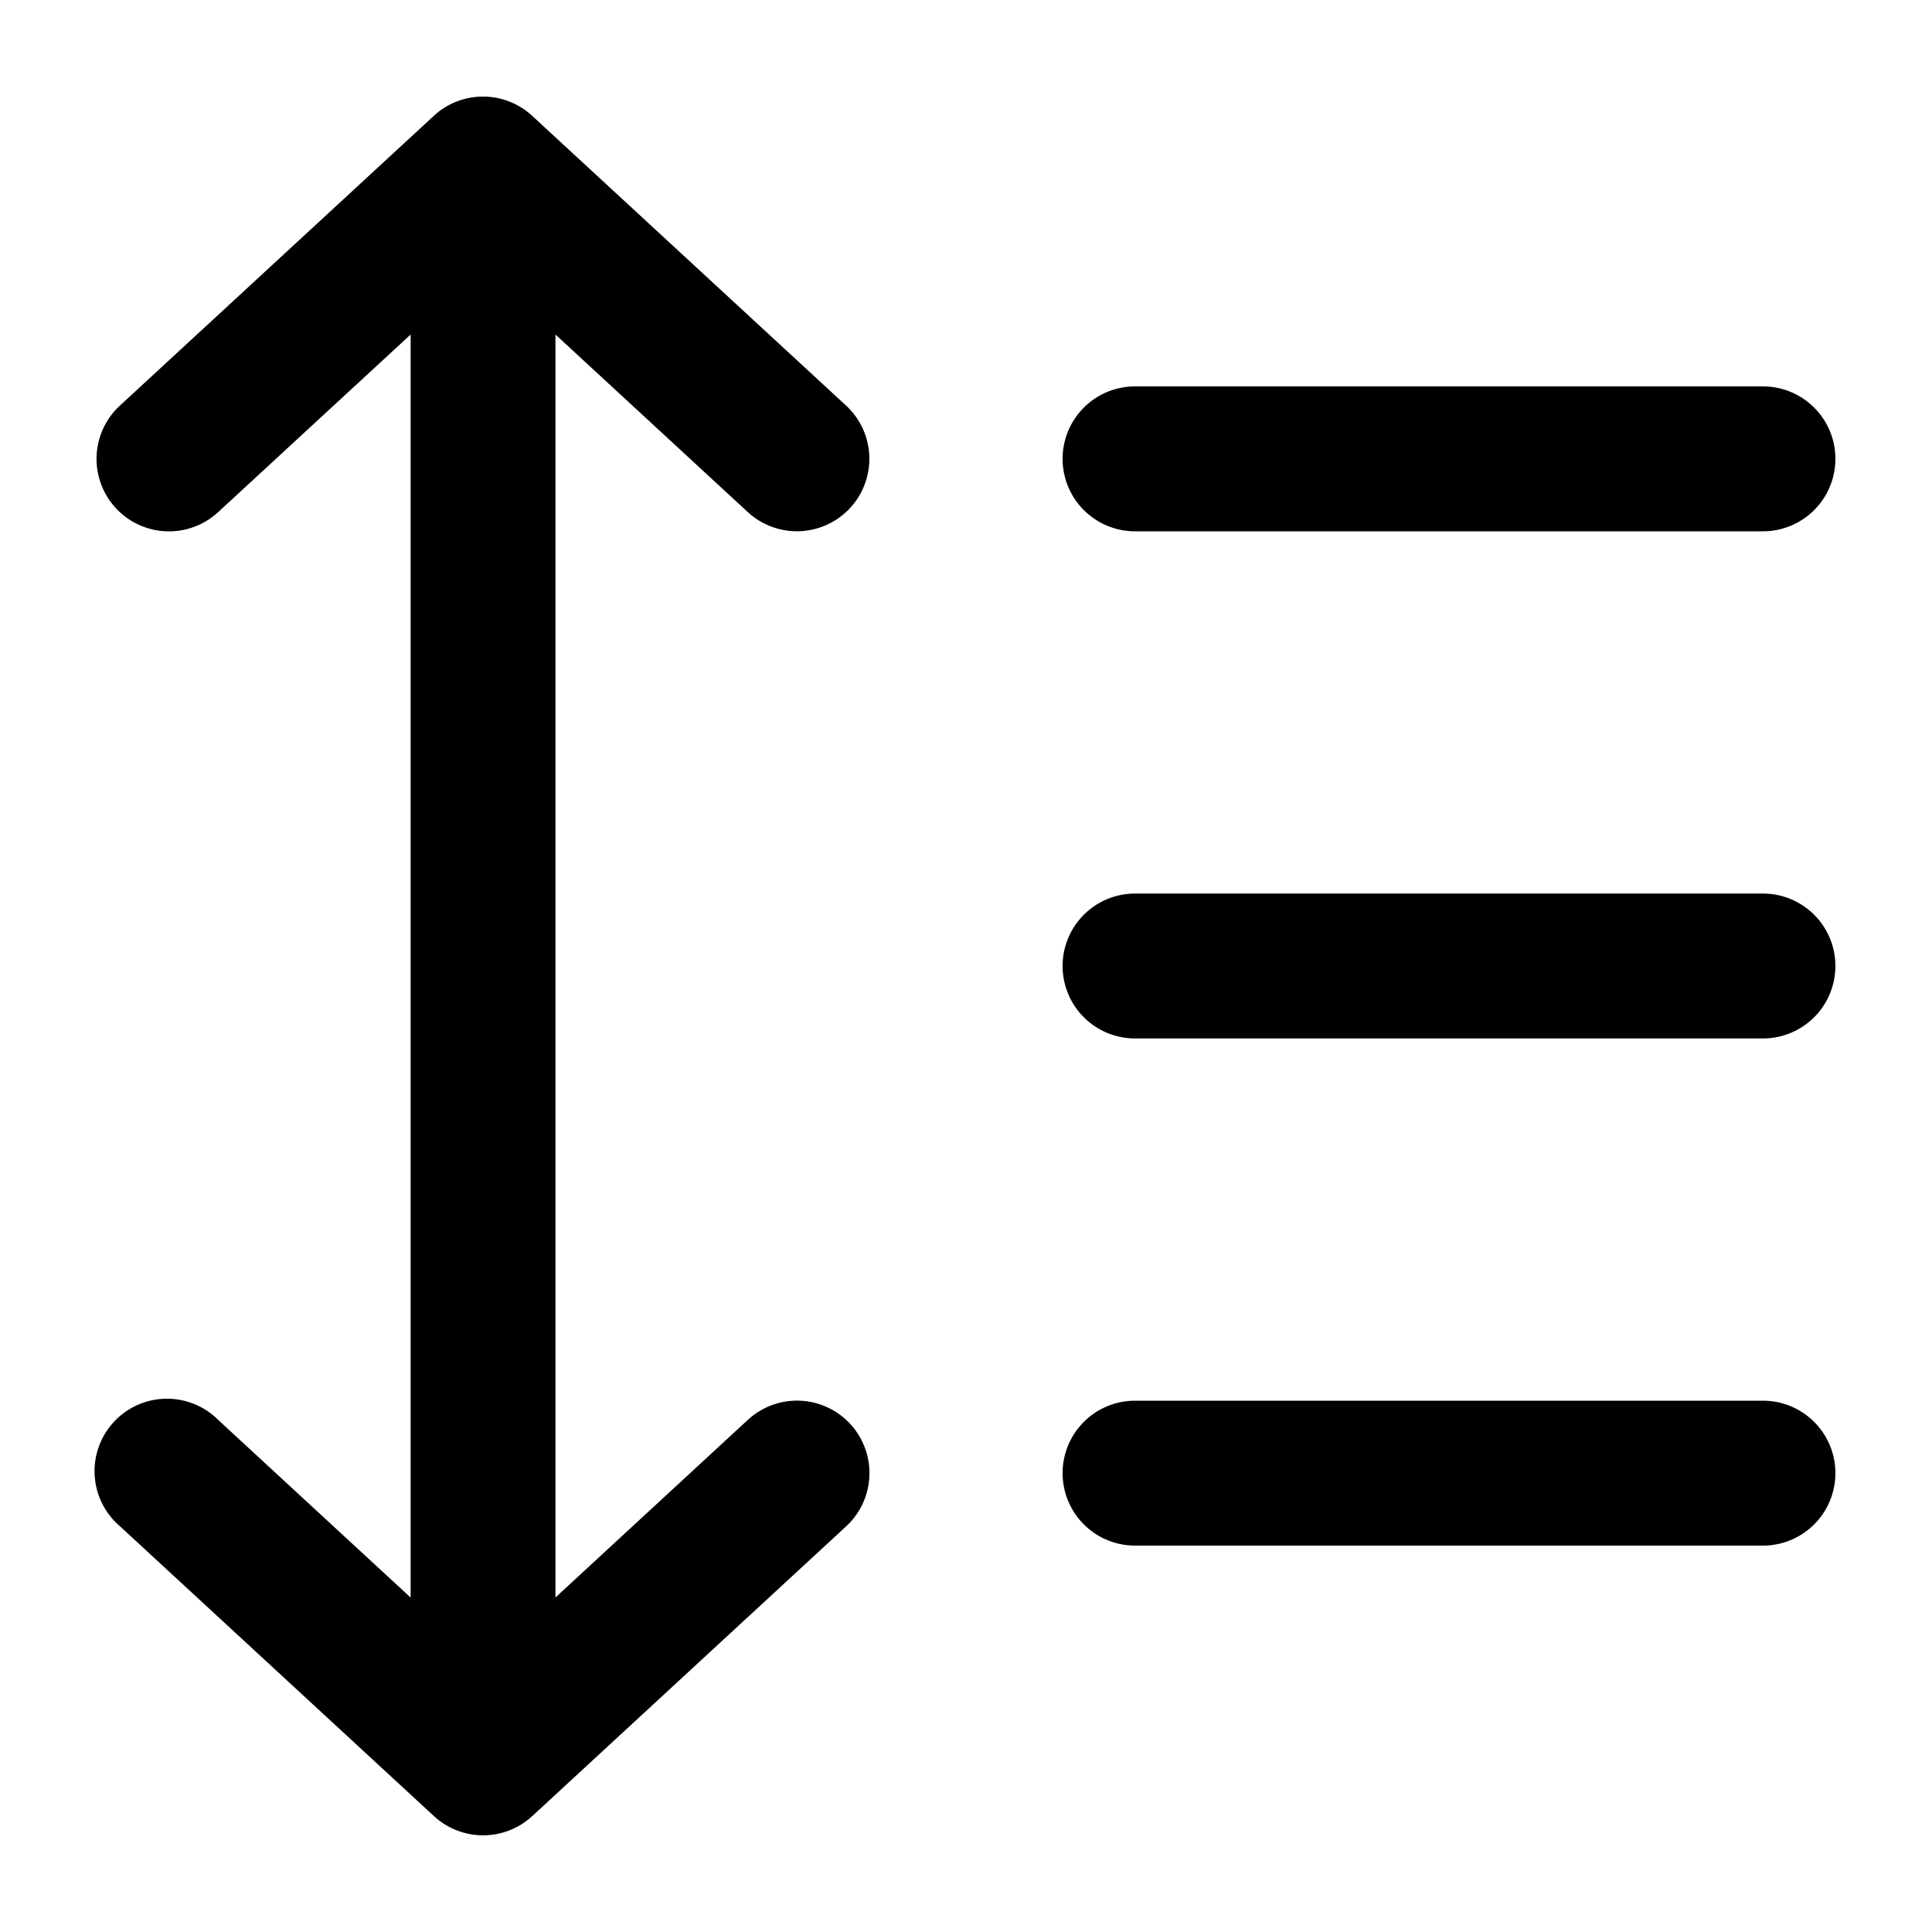 <svg xmlns="http://www.w3.org/2000/svg" width="20" height="20" fill="currentColor">
  <path fill-rule="evenodd" d="M4.491 1.199a.75.75 0 0 1 1.018 0l3.25 3A.75.75 0 1 1 7.74 5.3L5.75 3.463v13.074l1.991-1.838A.75.75 0 1 1 8.76 15.8l-3.25 3a.75.75 0 0 1-1.018 0l-3.25-3a.75.75 0 1 1 1.018-1.1l1.991 1.838V3.463L2.259 5.301A.75.75 0 1 1 1.24 4.2l3.25-3ZM11 4.75a.75.75 0 0 1 .75-.75h6.5a.75.75 0 0 1 0 1.5h-6.5a.75.75 0 0 1-.75-.75ZM11 10a.75.75 0 0 1 .75-.75h6.5a.75.75 0 0 1 0 1.5h-6.5A.75.75 0 0 1 11 10Zm0 5.25a.75.75 0 0 1 .75-.75h6.5a.75.75 0 0 1 0 1.5h-6.5a.75.75 0 0 1-.75-.75Z" clip-rule="evenodd"/>
</svg>
